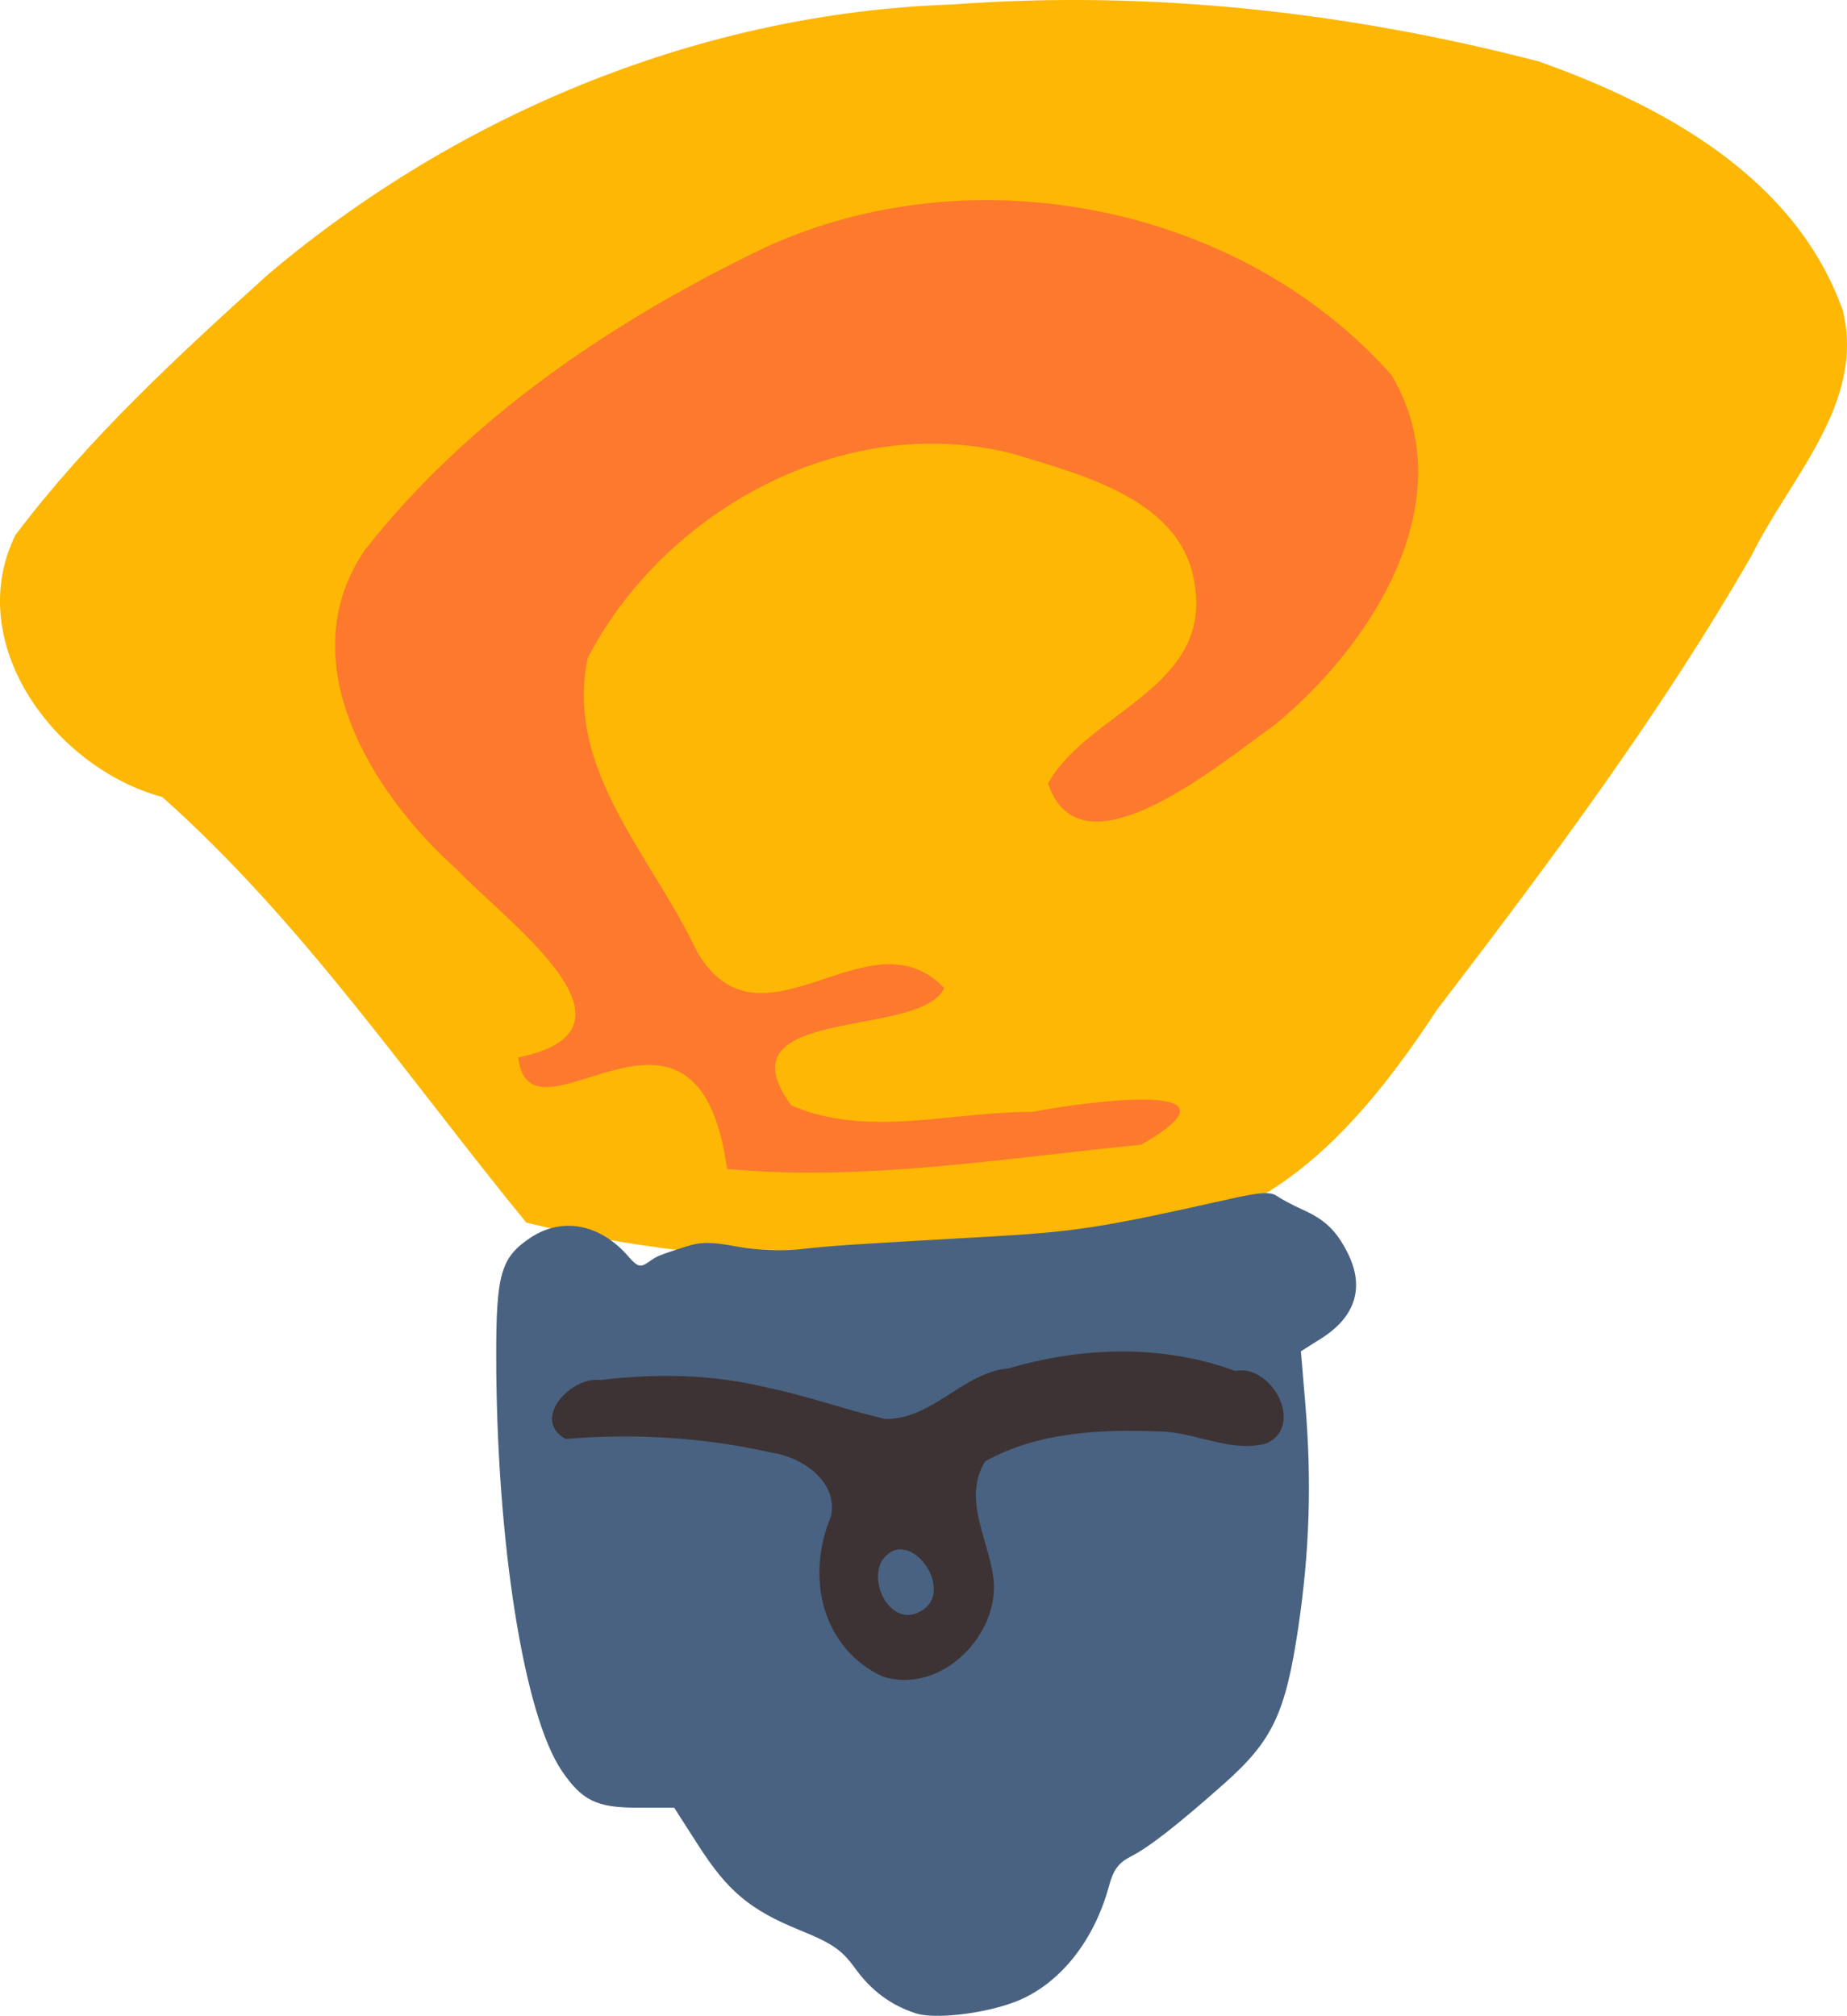 <?xml version="1.0" encoding="UTF-8" standalone="no"?>
<!-- Created with Inkscape (http://www.inkscape.org/) -->

<svg
   xmlns:dc="http://purl.org/dc/elements/1.1/"
   xmlns:cc="http://creativecommons.org/ns#"
   xmlns:rdf="http://www.w3.org/1999/02/22-rdf-syntax-ns#"
   xmlns:svg="http://www.w3.org/2000/svg"
   xmlns="http://www.w3.org/2000/svg"
   xmlns:sodipodi="http://sodipodi.sourceforge.net/DTD/sodipodi-0.dtd"
   xmlns:inkscape="http://www.inkscape.org/namespaces/inkscape"
   preserveAspectRatio="none"
   width="131.741mm"
   height="143.797mm"
   viewBox="0 0 466.798 509.516"
   id="svg2"
   version="1.1"
   inkscape:version="0.91 r13725"
   sodipodi:docname="Logosketch.svg">
  <defs
     id="defs4" />
  <sodipodi:namedview
     id="base"
     pagecolor="#ffffff"
     bordercolor="#666666"
     borderopacity="1.0"
     inkscape:pageopacity="0.0"
     inkscape:pageshadow="2"
     inkscape:zoom="0.49497475"
     inkscape:cx="270.67351"
     inkscape:cy="241.23672"
     inkscape:document-units="px"
     inkscape:current-layer="layer1"
     showgrid="false"
     inkscape:window-width="1920"
     inkscape:window-height="1029"
     inkscape:window-x="0"
     inkscape:window-y="0"
     inkscape:window-maximized="1"
     fit-margin-top="0"
     fit-margin-left="0"
     fit-margin-right="0"
     fit-margin-bottom="0" />
  <g
     inkscape:label="Layer 1"
     inkscape:groupmode="layer"
     id="layer1"
     transform="translate(-104.8,-195.299)">
    <g
       id="g4205"
       transform="translate(-3.9713938e-6,-61.429)">
      <path
         style="fill:#fdb704"
         d="m 237.814,565.751 c -29.871,-36.495 -56.565,-76.054 -92.007,-107.583 -26.897,-7.187 -50.566,-38.646 -37.125,-66.18 18.463,-24.507 41.296,-45.514 64.01,-66.019 48.218,-40.681 109.515,-65.99 172.8,-68.108 49.741,-3.716 99.951,1.858 148.157,14.385 31.599,11.227 64.96,29.361 76.897,62.992 5.744,23.451 -13.467,42.316 -23.054,61.889 -23.248,40.41 -51.219,77.789 -79.462,114.748 -16.954,25.727 -39.265,53.277 -72.294,56.234 -51.954,9.81 -106.429,10.177 -157.922,-2.36 z"
         id="path4217"
         inkscape:connector-curvature="0"
         sodipodi:nodetypes="ccccccccccc" />
      <path
         style="fill:#fd792d"
         d="m 288.561,552.194 c -7.527,-54.777 -49.816,-2.77 -52.787,-28.187 35.104,-7.127 -3.187,-34.423 -15.509,-47.528 -21.664,-19.279 -42.39,-52.95 -23.171,-80.836 25.71,-32.711 61.422,-57.01 98.582,-75.159 52.617,-25.766 121.916,-12.797 160.796,31.04 18.729,31.511 -4.956,68.437 -29.803,88.651 -13.663,9.634 -48.708,39.337 -56.986,14.585 9.98,-18.053 41.021,-23.972 37.128,-49.88 -2.791,-21.78 -28.239,-27.995 -45.958,-33.437 -42.267,-10.884 -87.97,13.935 -107.55,51.651 -5.753,28.352 15.944,49.386 27.73,74.321 16.271,27.474 43.444,-10.876 62.392,9.049 -5.836,12.968 -57.426,4.173 -38.646,29.65 19.095,8.37 40.776,1.519 60.891,1.673 12.822,-2.529 56.71,-8.505 27.534,8.286 -34.695,3.363 -69.651,9.344 -104.645,6.121 z"
         id="path4215"
         inkscape:connector-curvature="0"
         sodipodi:nodetypes="ccccccccccccccccc" />
      <path
         style="fill:#496281"
         d="m 336.249,765.61 c -6.235,-2.004 -11.245,-5.717 -15.311,-11.346 -3.383,-4.684 -5.719,-6.3 -13.965,-9.657 -12.633,-5.144 -18.237,-9.835 -25.744,-21.548 l -6.037,-9.42 -9.276,0 c -10.314,0 -14.009,-1.797 -19.112,-9.293 -9.615,-14.126 -16.573,-58.177 -16.596,-105.082 -0.01,-20.524 1.207,-24.717 8.609,-29.663 8.003,-5.347 17.61,-3.546 24.731,4.634 2.343,2.692 3.077,2.924 5.008,1.583 2.455,-1.703 2.493,-1.719 9.561,-3.999 3.802,-1.226 6.485,-1.229 12.927,-0.013 4.852,0.915 11.234,1.193 15.827,0.688 8.537,-0.938 12.071,-1.175 46.778,-3.132 23.168,-1.306 29.117,-2.227 61.991,-9.592 7.598,-1.702 10.286,-1.871 11.875,-0.747 1.13,0.799 4.002,2.327 6.384,3.395 5.743,2.575 8.574,5.265 11.429,10.859 4.43,8.679 2.137,16.234 -6.601,21.75 l -5.146,3.249 1.116,13.307 c 1.647,19.64 1.077,37.419 -1.818,56.78 -3.208,21.452 -6.52,28.394 -18.695,39.19 -11.87,10.525 -19,16.089 -23.631,18.44 -3.024,1.535 -4.368,3.345 -5.439,7.322 -3.84,14.261 -12.821,25.3 -23.98,29.475 -7.96,2.978 -20.111,4.355 -24.886,2.821 z"
         id="path4211"
         inkscape:connector-curvature="0" />
      <path
         style="fill:#3d3334"
         d="m 314.837,639.9 c 1.762,-8.9 -7.513,-14.995 -15.263,-16.052 -16.955,-3.829 -34.503,-4.866 -51.814,-3.423 -8.896,-4.909 1.413,-15.893 8.751,-14.886 13.986,-1.692 28.241,-1.498 41.978,1.866 10.132,2.069 19.928,5.622 29.955,7.962 12.005,0.285 19.608,-11.751 31.314,-12.785 18.523,-5.447 38.905,-6.107 57.181,0.662 9.265,-1.881 17.716,13.856 7.95,18.301 -9.203,2.52 -18.153,-3 -27.389,-3.017 -14.813,-0.562 -30.449,0.19 -43.699,7.552 -5.721,9.173 0.581,19.439 1.982,28.875 2.278,14.739 -13.24,30.395 -28.05,25.473 -14.801,-6.973 -19.56,-24.498 -12.897,-40.527 z m 22.609,24.114 c 9.317,-5.037 -2.962,-22.175 -9.613,-13.021 -3.675,5.857 2.178,17.164 9.613,13.021 z"
         id="path4207"
         inkscape:connector-curvature="0"
         sodipodi:nodetypes="ccccccccccccccccc" />
    </g>
  </g>
</svg>
